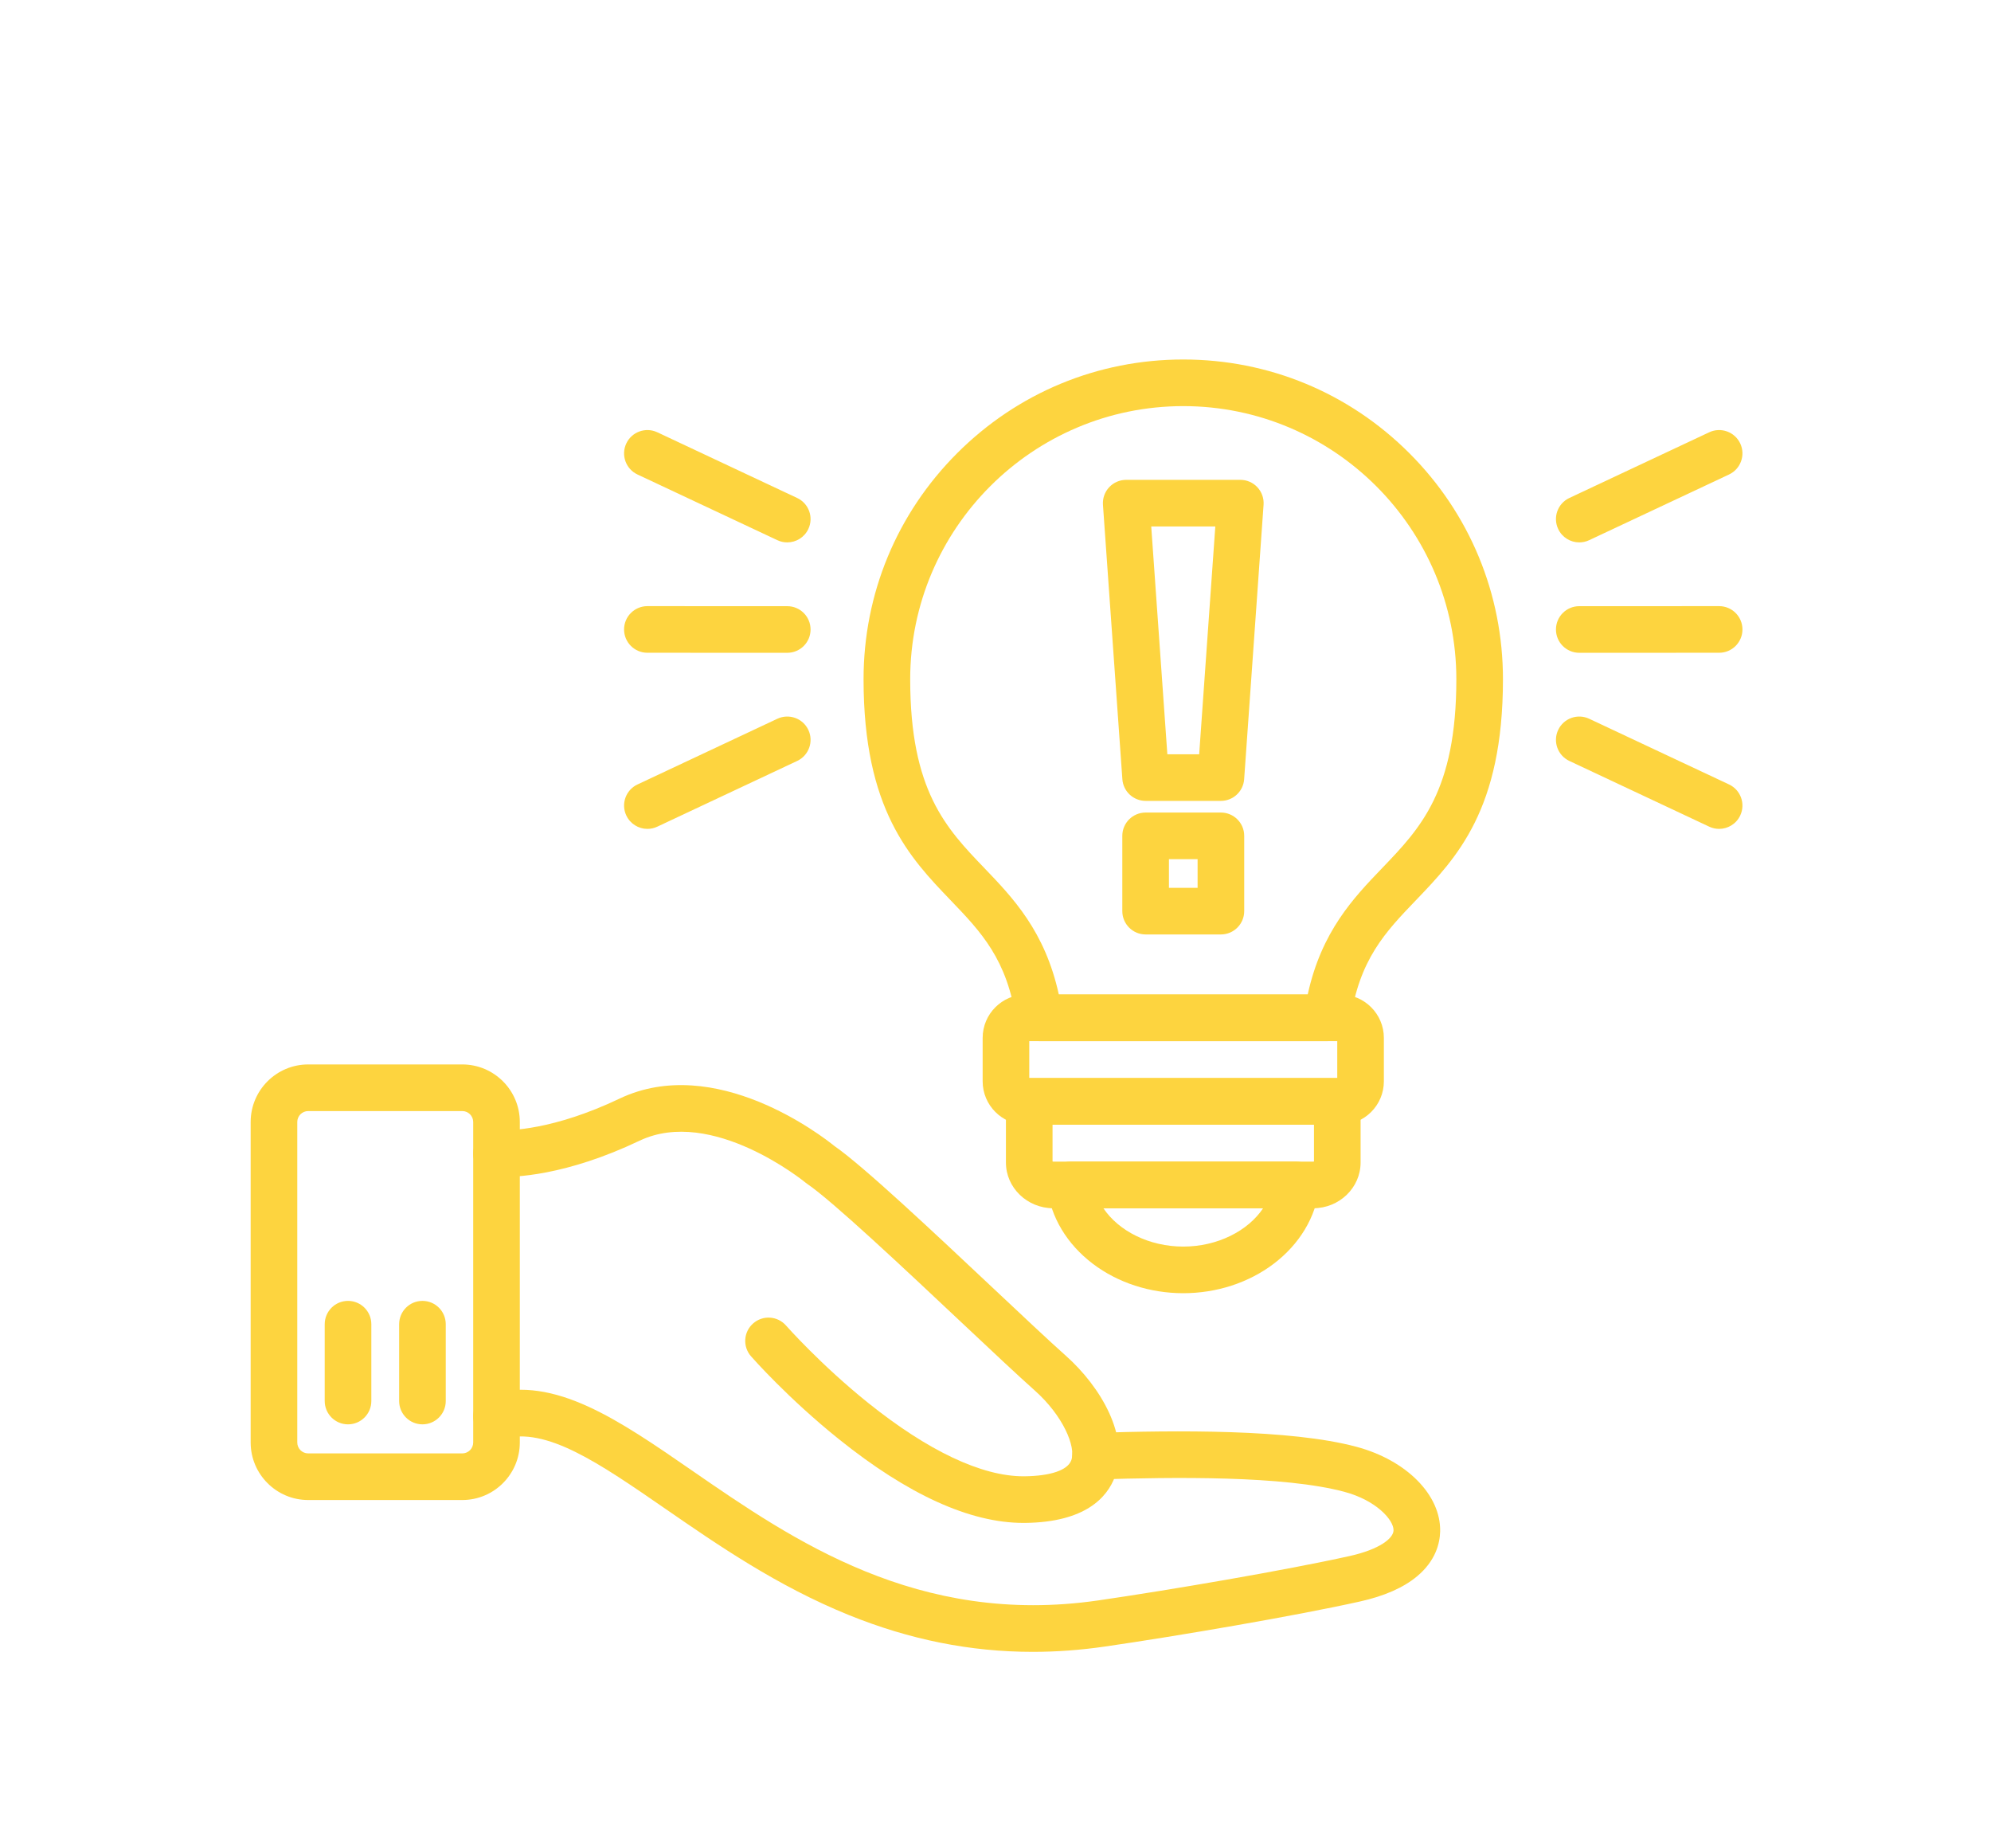 <svg width="97" height="90" viewBox="0 0 97 90" fill="none" xmlns="http://www.w3.org/2000/svg">
<path fill-rule="evenodd" clip-rule="evenodd" d="M57.648 62.992C56.027 62.992 54.464 62.484 53.245 61.561C51.982 60.604 51.191 59.288 51.018 57.855C50.979 57.532 51.08 57.209 51.295 56.965C51.511 56.722 51.82 56.583 52.145 56.583H63.149C63.474 56.583 63.784 56.722 63.999 56.965C64.215 57.208 64.316 57.532 64.277 57.855C64.104 59.288 63.313 60.604 62.05 61.561C60.832 62.484 59.268 62.992 57.648 62.992ZM53.757 58.854C54.501 59.963 55.987 60.721 57.648 60.721C59.309 60.721 60.795 59.963 61.538 58.854H53.757Z" fill="#FDD43F"/>
<path fill-rule="evenodd" clip-rule="evenodd" d="M63.977 58.854H51.318C50.044 58.854 49.008 57.855 49.008 56.627V53.648C49.008 53.34 49.133 53.044 49.356 52.83C49.578 52.616 49.877 52.501 50.186 52.513H65.111C65.419 52.501 65.718 52.616 65.941 52.83C66.162 53.044 66.287 53.34 66.287 53.648V56.627C66.287 57.855 65.251 58.854 63.977 58.854ZM51.279 56.576C51.288 56.58 51.301 56.583 51.318 56.583H63.977C63.994 56.583 64.007 56.58 64.016 56.576V54.785H51.279V56.576Z" fill="#FDD43F"/>
<path fill-rule="evenodd" clip-rule="evenodd" d="M64.66 50.714H50.635C50.07 50.714 49.591 50.298 49.511 49.739C49.083 46.737 47.8 45.4 46.314 43.852C44.326 41.78 42.072 39.432 42.072 33.086C42.072 28.926 43.692 25.014 46.634 22.073C49.576 19.131 53.487 17.511 57.648 17.511C61.808 17.511 65.719 19.131 68.661 22.073C71.603 25.014 73.223 28.926 73.223 33.086C73.223 39.432 70.969 41.78 68.981 43.852C67.495 45.4 66.212 46.737 65.784 49.739C65.704 50.298 65.225 50.714 64.66 50.714ZM51.585 48.443H63.711C64.383 45.363 65.947 43.733 67.343 42.279C69.199 40.345 70.952 38.518 70.952 33.086C70.952 25.75 64.984 19.782 57.648 19.782C50.312 19.782 44.344 25.75 44.344 33.086C44.344 38.518 46.097 40.345 47.953 42.279C49.348 43.733 50.912 45.362 51.585 48.443Z" fill="#FDD43F"/>
<path fill-rule="evenodd" clip-rule="evenodd" d="M65.309 54.784H49.986C48.822 54.784 47.874 53.837 47.874 52.672V50.556C47.874 49.391 48.822 48.443 49.986 48.443H65.309C66.473 48.443 67.421 49.391 67.421 50.556V52.672C67.421 53.837 66.473 54.784 65.309 54.784ZM50.145 52.513H65.15V50.715H50.145V52.513Z" fill="#FDD43F"/>
<path fill-rule="evenodd" clip-rule="evenodd" d="M38.354 26.42C38.192 26.42 38.028 26.386 37.872 26.312L31.057 23.112C30.49 22.846 30.246 22.169 30.512 21.602C30.779 21.034 31.455 20.79 32.023 21.056L38.837 24.257C39.405 24.523 39.649 25.2 39.382 25.767C39.189 26.179 38.78 26.42 38.354 26.42Z" fill="#FDD43F"/>
<path fill-rule="evenodd" clip-rule="evenodd" d="M31.541 40.375C31.114 40.375 30.706 40.133 30.512 39.721C30.246 39.154 30.49 38.477 31.058 38.211L37.872 35.011C38.44 34.744 39.116 34.988 39.383 35.556C39.649 36.123 39.405 36.8 38.837 37.066L32.023 40.267C31.867 40.34 31.703 40.375 31.541 40.375Z" fill="#FDD43F"/>
<path fill-rule="evenodd" clip-rule="evenodd" d="M38.355 31.798C38.354 31.798 38.354 31.798 38.354 31.798L31.54 31.796C30.913 31.796 30.404 31.288 30.404 30.66C30.405 30.033 30.913 29.525 31.54 29.525H31.54L38.355 29.527C38.982 29.527 39.49 30.035 39.49 30.663C39.49 31.29 38.982 31.798 38.355 31.798Z" fill="#FDD43F"/>
<path fill-rule="evenodd" clip-rule="evenodd" d="M76.941 26.42C76.515 26.42 76.106 26.179 75.913 25.767C75.646 25.199 75.89 24.523 76.458 24.256L83.272 21.056C83.84 20.79 84.516 21.034 84.783 21.601C85.049 22.169 84.805 22.845 84.238 23.112L77.423 26.312C77.267 26.386 77.103 26.42 76.941 26.42Z" fill="#FDD43F"/>
<path fill-rule="evenodd" clip-rule="evenodd" d="M83.754 40.375C83.593 40.375 83.428 40.34 83.272 40.267L76.458 37.066C75.891 36.8 75.646 36.123 75.913 35.556C76.18 34.988 76.856 34.744 77.424 35.011L84.238 38.211C84.805 38.477 85.049 39.154 84.783 39.721C84.59 40.133 84.181 40.375 83.754 40.375Z" fill="#FDD43F"/>
<path fill-rule="evenodd" clip-rule="evenodd" d="M76.941 31.798C76.314 31.798 75.805 31.29 75.805 30.663C75.805 30.035 76.313 29.527 76.94 29.527L83.755 29.525C84.382 29.525 84.89 30.033 84.891 30.66C84.891 31.288 84.382 31.796 83.755 31.796L76.941 31.798Z" fill="#FDD43F"/>
<path fill-rule="evenodd" clip-rule="evenodd" d="M50.313 80.462C47.275 80.462 44.319 79.868 41.358 78.67C37.871 77.258 34.98 75.262 32.428 73.501C29.177 71.257 26.61 69.484 24.501 70.087C23.898 70.259 23.27 69.91 23.098 69.307C22.925 68.704 23.274 68.075 23.877 67.903C27.017 67.006 30.123 69.15 33.718 71.632C38.621 75.016 44.722 79.228 53.501 77.957C56.989 77.451 62.667 76.481 65.755 75.794C67.219 75.468 67.884 74.931 67.892 74.543C67.903 74.041 67.057 73.085 65.499 72.667C62.552 71.876 57.189 71.945 53.412 72.066C52.783 72.087 52.26 71.594 52.24 70.968C52.22 70.341 52.712 69.816 53.339 69.796C57.261 69.671 62.849 69.604 66.088 70.474C68.526 71.128 70.201 72.821 70.163 74.592C70.15 75.175 69.944 76.028 69.034 76.786C68.375 77.335 67.438 77.747 66.248 78.011C63.108 78.71 57.355 79.693 53.826 80.204C52.64 80.376 51.47 80.462 50.313 80.462Z" fill="#FDD43F"/>
<path fill-rule="evenodd" clip-rule="evenodd" d="M49.859 74.181C47.264 74.182 44.235 72.806 40.855 70.09C38.391 68.111 36.661 66.148 36.589 66.065C36.175 65.594 36.222 64.876 36.694 64.463C37.165 64.049 37.883 64.096 38.296 64.568C38.313 64.586 39.988 66.485 42.304 68.341C45.219 70.677 47.83 71.91 49.86 71.91C49.879 71.91 49.898 71.91 49.916 71.91C51.183 71.895 52.012 71.613 52.19 71.135C52.437 70.476 51.784 68.952 50.417 67.735C49.587 66.996 48.325 65.809 46.863 64.434C44.056 61.794 40.563 58.508 39.328 57.668C39.298 57.648 39.269 57.626 39.24 57.602C39.197 57.566 34.683 53.886 31.154 55.566C27.577 57.269 25.059 57.365 24.142 57.327C23.516 57.301 23.029 56.772 23.055 56.145C23.081 55.519 23.609 55.032 24.236 55.057C24.82 55.082 26.972 55.042 30.178 53.516C34.85 51.292 40.077 55.356 40.649 55.82C42.059 56.797 45.436 59.974 48.419 62.779C49.809 64.086 51.121 65.321 51.928 66.039C53.643 67.567 55.048 69.981 54.318 71.932C53.941 72.939 52.875 74.148 49.942 74.181C49.915 74.181 49.887 74.181 49.859 74.181Z" fill="#FDD43F"/>
<path fill-rule="evenodd" clip-rule="evenodd" d="M22.522 73.066H15.015C13.469 73.066 12.212 71.809 12.212 70.263V54.652C12.212 53.106 13.469 51.849 15.015 51.849H22.522C24.068 51.849 25.325 53.106 25.325 54.652V70.263C25.325 71.809 24.068 73.066 22.522 73.066ZM15.015 54.12C14.721 54.12 14.483 54.358 14.483 54.652V70.263C14.483 70.557 14.721 70.795 15.015 70.795H22.522C22.815 70.795 23.054 70.557 23.054 70.263V54.652C23.054 54.358 22.815 54.12 22.522 54.12H15.015Z" fill="#FDD43F"/>
<path fill-rule="evenodd" clip-rule="evenodd" d="M20.581 69.38C19.954 69.38 19.446 68.871 19.446 68.244V64.502C19.446 63.875 19.954 63.366 20.581 63.366C21.209 63.366 21.717 63.875 21.717 64.502V68.244C21.717 68.871 21.209 69.38 20.581 69.38Z" fill="#FDD43F"/>
<path fill-rule="evenodd" clip-rule="evenodd" d="M16.955 69.38C16.328 69.38 15.82 68.871 15.82 68.244V64.502C15.82 63.875 16.328 63.366 16.955 63.366C17.582 63.366 18.091 63.875 18.091 64.502V68.244C18.091 68.871 17.582 69.38 16.955 69.38Z" fill="#FDD43F"/>
<path fill-rule="evenodd" clip-rule="evenodd" d="M59.481 39.011H55.814C55.218 39.011 54.723 38.55 54.681 37.956L53.735 24.588C53.713 24.274 53.822 23.965 54.037 23.734C54.252 23.503 54.553 23.373 54.868 23.373H60.428C60.743 23.373 61.044 23.503 61.259 23.734C61.473 23.965 61.583 24.274 61.56 24.588L60.614 37.956C60.572 38.55 60.077 39.011 59.481 39.011ZM56.872 36.74H58.423L59.209 25.644H56.087L56.872 36.74Z" fill="#FDD43F"/>
<path fill-rule="evenodd" clip-rule="evenodd" d="M59.481 45.517H55.814C55.187 45.517 54.678 45.008 54.678 44.381V40.714C54.678 40.087 55.187 39.579 55.814 39.579H59.481C60.108 39.579 60.617 40.087 60.617 40.714V44.381C60.617 45.008 60.108 45.517 59.481 45.517ZM56.95 43.246H58.346V41.85H56.95V43.246Z" fill="#FDD43F"/>
</svg>
